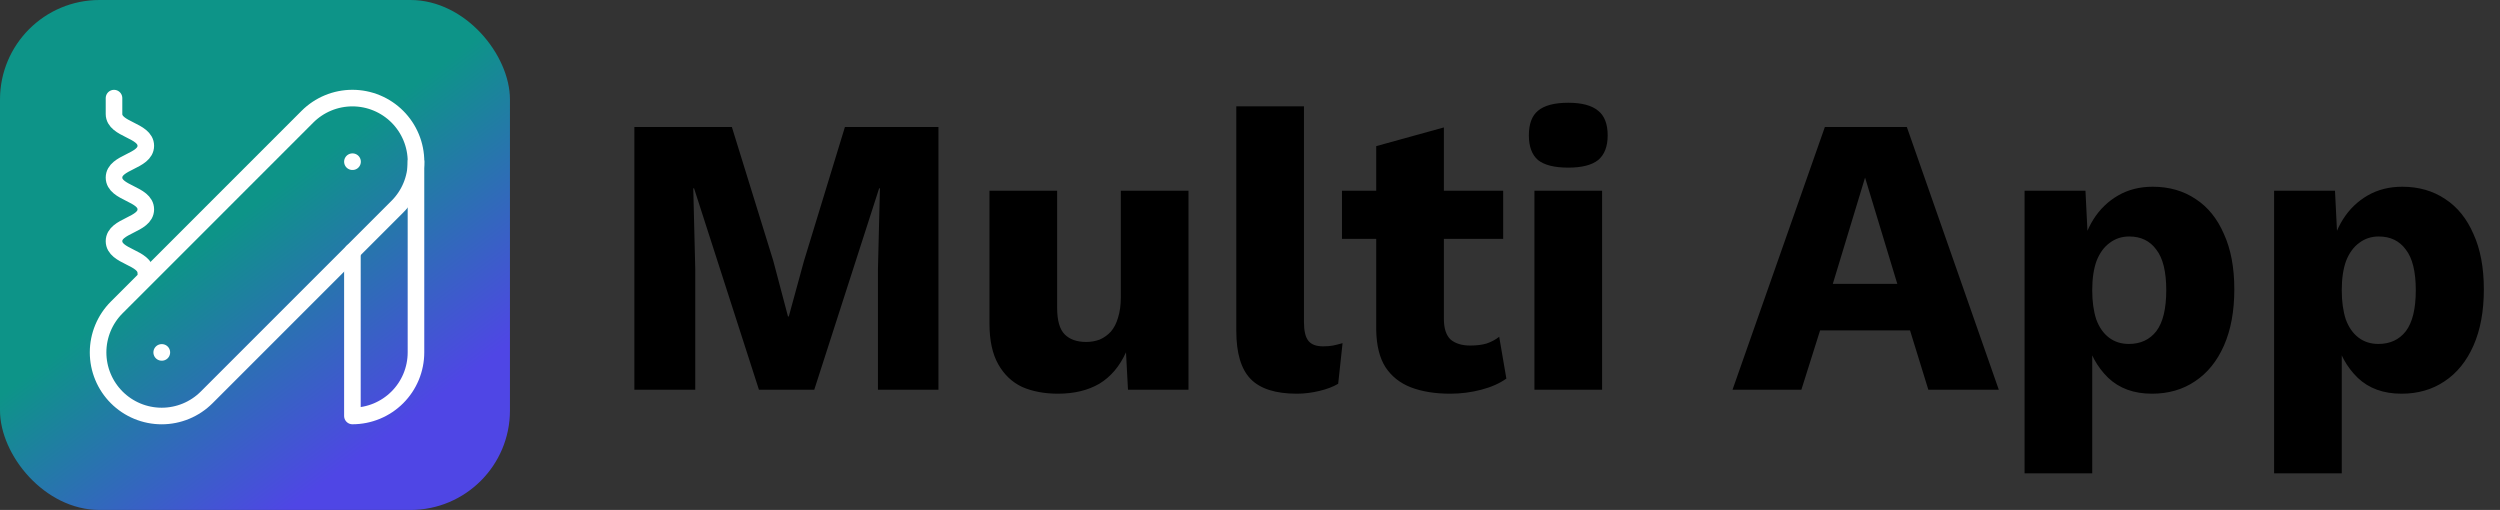 <svg width="603" height="123" viewBox="0 0 603 123" fill="none" xmlns="http://www.w3.org/2000/svg">
<rect x="0" y="0" width="603" height="123" fill="#333333" stroke="none"/>
<rect width="123" height="123" rx="24" fill="url(#paint0_linear_58_17)"/>
<path d="M226.352 30.64V94H211.76V64.912L212.24 45.424H212.048L196.4 94H183.056L167.408 45.424H167.216L167.696 64.912V94H153.008V30.64H176.528L186.512 62.896L190.064 76.336H190.256L193.904 62.992L203.792 30.64H226.352ZM255.174 94.96C251.91 94.96 249.03 94.416 246.534 93.328C244.102 92.176 242.182 90.352 240.774 87.856C239.366 85.36 238.662 82.096 238.662 78.064V46H254.982V74.224C254.982 77.296 255.59 79.44 256.806 80.656C258.022 81.872 259.75 82.48 261.99 82.48C263.142 82.48 264.23 82.288 265.254 81.904C266.278 81.456 267.174 80.816 267.942 79.984C268.71 79.088 269.286 77.968 269.67 76.624C270.118 75.216 270.342 73.584 270.342 71.728V46H286.662V94H272.07L271.59 84.976C270.054 88.368 267.91 90.896 265.158 92.56C262.406 94.16 259.078 94.96 255.174 94.96ZM314.515 25.648V77.68C314.515 79.792 314.867 81.296 315.571 82.192C316.275 83.088 317.459 83.536 319.123 83.536C320.083 83.536 320.883 83.472 321.523 83.344C322.163 83.216 322.931 83.024 323.827 82.768L322.771 92.56C321.619 93.264 320.115 93.84 318.259 94.288C316.403 94.736 314.579 94.96 312.787 94.96C307.667 94.96 303.955 93.776 301.651 91.408C299.347 89.04 298.195 85.168 298.195 79.792V25.648H314.515ZM348.264 30.736V76.912C348.264 79.216 348.808 80.88 349.896 81.904C351.048 82.864 352.616 83.344 354.6 83.344C356.136 83.344 357.448 83.184 358.536 82.864C359.688 82.48 360.712 81.936 361.608 81.232L363.336 91.312C361.736 92.464 359.72 93.36 357.288 94C354.856 94.64 352.36 94.96 349.8 94.96C346.152 94.96 342.984 94.448 340.296 93.424C337.672 92.4 335.624 90.768 334.152 88.528C332.744 86.288 332.008 83.312 331.944 79.6V35.248L348.264 30.736ZM362.568 46V57.616H323.688V46H362.568ZM378.266 40.432C374.938 40.432 372.506 39.824 370.97 38.608C369.498 37.328 368.762 35.344 368.762 32.656C368.762 29.904 369.498 27.92 370.97 26.704C372.506 25.424 374.938 24.784 378.266 24.784C381.53 24.784 383.93 25.424 385.466 26.704C387.002 27.92 387.77 29.904 387.77 32.656C387.77 35.344 387.002 37.328 385.466 38.608C383.93 39.824 381.53 40.432 378.266 40.432ZM386.426 46V94H370.106V46H386.426ZM482.108 94H465.116L460.7 79.696H439.004L434.492 94H417.884L440.156 30.64H459.932L482.108 94ZM442.076 68.464H457.628L449.852 42.832L442.076 68.464ZM488.325 114.16V46H503.013L503.877 63.376L501.957 61.36C502.405 58.16 503.397 55.344 504.933 52.912C506.469 50.48 508.453 48.56 510.885 47.152C513.317 45.744 516.101 45.04 519.237 45.04C523.205 45.04 526.661 46.032 529.605 48.016C532.549 49.936 534.821 52.752 536.421 56.464C538.085 60.112 538.917 64.56 538.917 69.808C538.917 75.056 538.085 79.568 536.421 83.344C534.757 87.12 532.421 90 529.413 91.984C526.469 93.968 523.013 94.96 519.045 94.96C514.693 94.96 511.173 93.68 508.485 91.12C505.797 88.496 504.005 85.2 503.109 81.232L504.645 78.928V114.16H488.325ZM513.477 82.96C516.293 82.96 518.501 81.936 520.101 79.888C521.701 77.776 522.501 74.48 522.501 70C522.501 65.52 521.701 62.256 520.101 60.208C518.565 58.096 516.389 57.04 513.573 57.04C511.781 57.04 510.213 57.552 508.869 58.576C507.525 59.536 506.469 60.976 505.701 62.896C504.997 64.816 504.645 67.184 504.645 70C504.645 72.688 504.965 75.024 505.605 77.008C506.309 78.928 507.333 80.4 508.677 81.424C510.021 82.448 511.621 82.96 513.477 82.96ZM548.512 114.16V46H563.2L564.064 63.376L562.144 61.36C562.592 58.16 563.584 55.344 565.12 52.912C566.656 50.48 568.64 48.56 571.072 47.152C573.504 45.744 576.288 45.04 579.424 45.04C583.392 45.04 586.848 46.032 589.792 48.016C592.736 49.936 595.008 52.752 596.608 56.464C598.272 60.112 599.104 64.56 599.104 69.808C599.104 75.056 598.272 79.568 596.608 83.344C594.944 87.12 592.608 90 589.6 91.984C586.656 93.968 583.2 94.96 579.232 94.96C574.88 94.96 571.36 93.68 568.672 91.12C565.984 88.496 564.192 85.2 563.296 81.232L564.832 78.928V114.16H548.512ZM573.664 82.96C576.48 82.96 578.688 81.936 580.288 79.888C581.888 77.776 582.688 74.48 582.688 70C582.688 65.52 581.888 62.256 580.288 60.208C578.752 58.096 576.576 57.04 573.76 57.04C571.968 57.04 570.4 57.552 569.056 58.576C567.712 59.536 566.656 60.976 565.888 62.896C565.184 64.816 564.832 67.184 564.832 70C564.832 72.688 565.152 75.024 565.792 77.008C566.496 78.928 567.52 80.4 568.864 81.424C570.208 82.448 571.808 82.96 573.664 82.96Z" fill="black"/>
<path d="M27.5 23.666V27.5C27.5 31.333 35.167 31.333 35.167 35.166C35.167 39 27.5 39 27.5 42.833C27.5 46.666 35.167 46.666 35.167 50.5C35.167 54.333 27.5 54.333 27.5 58.166C27.5 62 35.167 62 35.167 65.833" stroke="white" stroke-width="4" stroke-linecap="round" stroke-linejoin="round"/>
<path d="M85 39H85.037" stroke="white" stroke-width="4" stroke-linecap="round" stroke-linejoin="round"/>
<path d="M39 85H39.037" stroke="white" stroke-width="4" stroke-linecap="round" stroke-linejoin="round"/>
<path d="M95.848 49.848C97.273 48.424 98.403 46.733 99.174 44.871C99.945 43.01 100.342 41.015 100.342 39C100.342 36.985 99.945 34.99 99.174 33.129C98.403 31.268 97.273 29.576 95.848 28.152C94.424 26.727 92.733 25.597 90.871 24.826C89.01 24.055 87.015 23.658 85 23.658C82.985 23.658 80.99 24.055 79.129 24.826C77.268 25.597 75.576 26.727 74.152 28.152L28.152 74.152C25.275 77.029 23.658 80.931 23.658 85C23.658 87.015 24.055 89.01 24.826 90.871C25.597 92.733 26.727 94.424 28.152 95.848C29.576 97.273 31.268 98.403 33.129 99.174C34.99 99.945 36.985 100.342 39 100.342C43.069 100.342 46.971 98.726 49.848 95.848L95.848 49.848Z" stroke="white" stroke-width="4" stroke-linecap="round" stroke-linejoin="round"/>
<path d="M85 60.697V100.333C89.067 100.333 92.967 98.718 95.842 95.842C98.718 92.967 100.333 89.067 100.333 85V39" stroke="white" stroke-width="4" stroke-linecap="round" stroke-linejoin="round"/>
<defs>
<linearGradient id="paint0_linear_58_17" x1="53.754" y1="55.162" x2="92.015" y2="106.099" gradientUnits="userSpaceOnUse">
<stop stop-color="#0D9488"/>
<stop offset="1" stop-color="#4F46E5"/>
</linearGradient>
</defs>
</svg>
